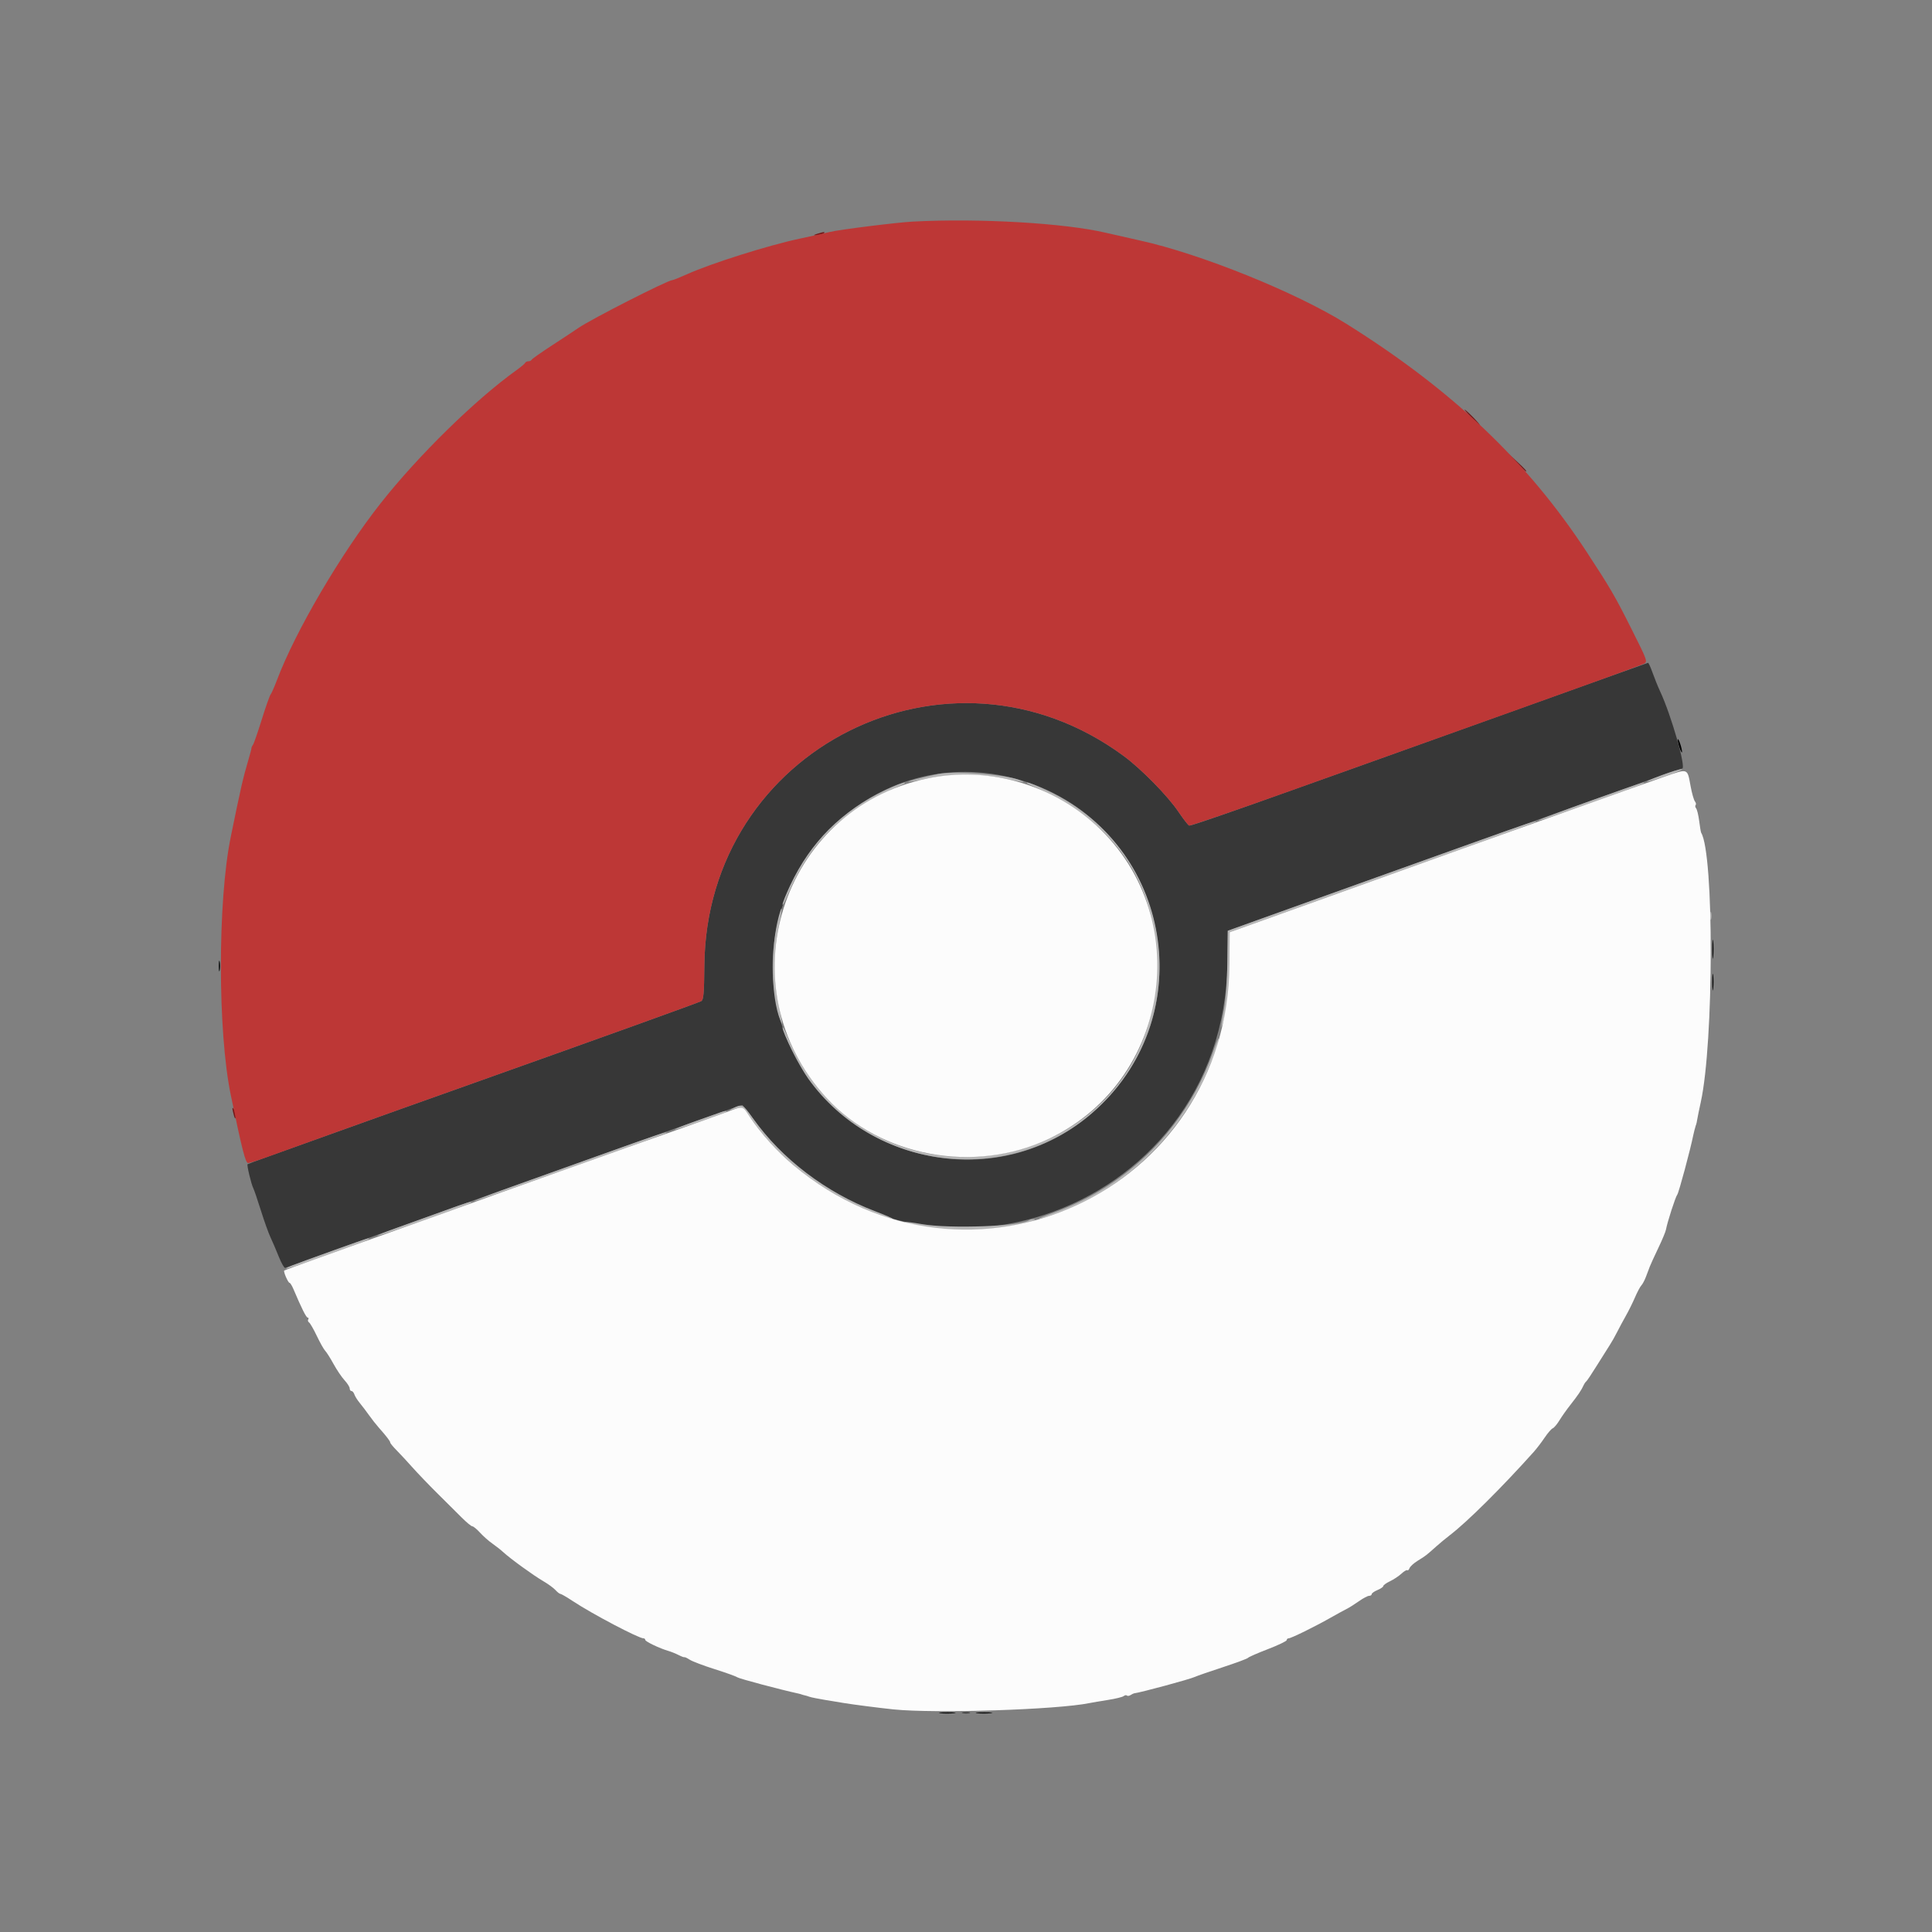 <svg id="SJdPh8eFM" version="1.1" width="400" height="400" xmlns="http://www.w3.org/2000/svg" xmlns:xlink="http://www.w3.org/1999/xlink" style="display: block;">
    <rect width="100%" height="100%" fill="#808080" stroke="none"/>
    <style type="text/css">
        @-webkit-keyframes HJedwnLgtM_SJAAn8gYf_Animation{0%{-webkit-transform: rotate(45deg);transform: rotate(45deg);}16.67%{-webkit-transform: rotate(0deg);transform: rotate(0deg);}33.33%{-webkit-transform: rotate(45deg);transform: rotate(45deg);}50%{-webkit-transform: rotate(0deg);transform: rotate(0deg);}66.67%{-webkit-transform: rotate(45deg);transform: rotate(45deg);}83.33%{-webkit-transform: rotate(0deg);transform: rotate(0deg);}100%{-webkit-transform: rotate(45deg);transform: rotate(45deg);}}@keyframes HJedwnLgtM_SJAAn8gYf_Animation{0%{-webkit-transform: rotate(45deg);transform: rotate(45deg);}16.67%{-webkit-transform: rotate(0deg);transform: rotate(0deg);}33.33%{-webkit-transform: rotate(45deg);transform: rotate(45deg);}50%{-webkit-transform: rotate(0deg);transform: rotate(0deg);}66.67%{-webkit-transform: rotate(45deg);transform: rotate(45deg);}83.33%{-webkit-transform: rotate(0deg);transform: rotate(0deg);}100%{-webkit-transform: rotate(45deg);transform: rotate(45deg);}}#SJdPh8eFM *{-webkit-animation-duration: 3s;animation-duration: 3s;-webkit-animation-timing-function: cubic-bezier(0, 0, 1, 1);animation-timing-function: cubic-bezier(0, 0, 1, 1);animation-iteration-count: infinite;transform-box: fill-box;-webkit-transform-origin: 50% 50%;transform-origin: 50% 50%;}#HybdPhUeFM{stroke: none;fill: #000000;}#HJM_vnUeYM{stroke: none;fill: #373737;}#BJmdPhLxKG{stroke: none;fill: #b6b6b6;}#rJ4uP2UgYz{stroke: none;fill: #fcfcfc;}#BJBOD3IlYM{stroke: none;fill: #731717;}#ByLuvhLgtM{stroke: none;fill: #bd3736;}#rkw_w3UxtM{stroke: none;fill: #ff0000;}#HJedwnLgtM_SJAAn8gYf{-webkit-animation-name: HJedwnLgtM_SJAAn8gYf_Animation;animation-name: HJedwnLgtM_SJAAn8gYf_Animation;-webkit-transform-origin: undefined;transform-origin: undefined;}
    </style>
    <g id="HJedwnLgtM_SJAAn8gYf" data-animator-group="true" data-animator-type="1">
        <g id="HJedwnLgtM">
            <path id="HybdPhUeFM" d="M347.448 153.800 C 347.591 154.460,347.866 155.270,348.059 155.600 C 348.284 155.984,348.318 155.768,348.152 155.000 C 348.009 154.340,347.734 153.530,347.541 153.200 C 347.316 152.816,347.282 153.032,347.448 153.800 M354.537 196.600 C 354.539 198.360,354.609 199.030,354.693 198.089 C 354.778 197.149,354.777 195.709,354.691 194.889 C 354.605 194.070,354.536 194.840,354.537 196.600 M45.309 200.000 C 45.309 200.990,45.387 201.395,45.482 200.900 C 45.578 200.405,45.578 199.595,45.482 199.100 C 45.387 198.605,45.309 199.010,45.309 200.000 M354.531 203.400 C 354.533 204.940,354.605 205.521,354.692 204.691 C 354.779 203.861,354.777 202.601,354.689 201.891 C 354.600 201.181,354.529 201.860,354.531 203.400 M194.691 354.689 C 195.401 354.777,196.661 354.779,197.491 354.692 C 198.321 354.605,197.740 354.533,196.200 354.531 C 194.660 354.529,193.981 354.600,194.691 354.689 M202.291 354.689 C 203.001 354.777,204.261 354.779,205.091 354.692 C 205.921 354.605,205.340 354.533,203.800 354.531 C 202.260 354.529,201.581 354.600,202.291 354.689 " fill-rule="evenodd"/>
            <path id="HJM_vnUeYM" d="M312.600 147.454 C 258.173 166.990,246.597 171.081,246.200 170.924 C 245.980 170.837,244.990 169.563,244.000 168.094 C 241.765 164.777,236.304 159.211,232.624 156.501 C 196.392 129.812,146.200 154.947,145.829 199.965 C 145.783 205.616,145.661 206.995,145.186 207.273 C 144.695 207.561,124.344 214.887,98.000 224.260 C 84.721 228.984,80.230 230.588,70.000 234.261 C 64.170 236.354,57.600 238.710,55.400 239.497 C 53.200 240.284,51.335 240.979,51.255 241.042 C 51.066 241.191,52.029 245.221,52.440 246.000 C 52.614 246.330,53.320 248.400,54.008 250.600 C 54.697 252.800,55.599 255.320,56.015 256.200 C 56.430 257.080,57.200 258.880,57.727 260.200 C 58.255 261.520,58.847 262.558,59.043 262.506 C 59.239 262.454,60.930 261.851,62.800 261.166 C 64.670 260.481,69.620 258.701,73.800 257.210 C 83.824 253.635,109.141 244.572,118.200 241.315 C 122.160 239.892,128.640 237.586,132.600 236.191 C 136.560 234.796,142.860 232.563,146.600 231.229 C 150.340 229.895,153.519 228.802,153.665 228.802 C 153.811 228.801,154.797 230.015,155.856 231.500 C 186.538 274.499,253.449 252.585,254.117 199.319 L 254.200 192.706 263.000 189.539 C 267.840 187.797,273.510 185.764,275.600 185.022 C 277.690 184.279,286.420 181.155,295.000 178.081 C 303.580 175.007,317.440 170.054,325.800 167.074 C 334.160 164.094,342.451 161.120,344.225 160.466 C 345.999 159.811,347.824 159.213,348.281 159.138 C 349.139 158.996,346.012 148.056,343.704 143.124 C 343.260 142.176,342.563 140.455,342.155 139.300 C 341.746 138.145,341.319 137.214,341.206 137.230 C 341.093 137.247,328.220 141.848,312.600 147.454 M206.627 160.421 C 240.134 166.367,251.762 208.196,226.096 230.455 C 204.578 249.115,170.507 239.413,161.846 212.158 C 152.826 183.774,177.512 155.255,206.627 160.421 M199.300 354.676 C 199.685 354.776,200.315 354.776,200.700 354.676 C 201.085 354.575,200.770 354.493,200.000 354.493 C 199.230 354.493,198.915 354.575,199.300 354.676 " fill-rule="evenodd"/>
            <path id="BJmdPhLxKG" d="M344.089 160.481 C 339.477 162.196,340.209 162.302,345.034 160.618 C 347.215 159.858,348.640 159.238,348.200 159.243 C 347.760 159.247,345.910 159.804,344.089 160.481 M194.200 160.262 C 191.074 160.922,187.985 161.718,188.100 161.833 C 188.176 161.909,189.939 161.620,192.019 161.191 C 197.007 160.162,203.018 160.165,208.000 161.200 C 212.257 162.084,212.631 162.125,211.200 161.543 C 208.186 160.319,197.680 159.527,194.200 160.262 M183.371 163.553 C 174.285 167.862,167.796 174.349,163.585 183.335 C 162.713 185.195,162.008 186.961,162.017 187.259 C 162.026 187.557,162.448 186.810,162.954 185.600 C 167.662 174.342,174.440 167.771,186.800 162.482 C 187.350 162.247,187.530 162.047,187.200 162.038 C 186.870 162.029,185.147 162.711,183.371 163.553 M213.200 162.482 C 230.709 169.974,239.370 182.381,239.392 200.000 C 239.446 243.753,179.919 254.967,162.954 214.400 C 162.448 213.190,162.026 212.449,162.017 212.754 C 161.986 213.753,165.550 220.829,167.349 223.341 C 180.964 242.349,208.531 245.687,226.096 230.455 C 248.115 211.360,243.373 176.242,217.094 163.794 C 215.012 162.807,213.058 162.012,212.754 162.027 C 212.449 162.042,212.650 162.247,213.200 162.482 M329.090 165.876 C 323.199 167.986,318.443 169.776,318.521 169.854 C 318.677 170.010,321.742 168.974,332.762 165.039 C 339.548 162.616,341.137 161.968,340.167 162.020 C 339.965 162.030,334.980 163.766,329.090 165.876 M304.200 174.762 C 296.940 177.361,286.680 181.040,281.400 182.938 C 276.120 184.836,267.840 187.810,263.000 189.547 L 254.200 192.706 254.119 199.178 C 254.072 202.977,253.783 207.017,253.419 208.957 C 252.672 212.943,252.675 213.705,253.427 211.000 C 254.229 208.117,254.872 201.057,254.726 196.744 L 254.600 193.029 259.200 191.375 C 261.730 190.466,267.940 188.233,273.000 186.413 C 278.060 184.592,290.196 180.244,299.969 176.749 C 309.743 173.254,317.828 170.306,317.936 170.197 C 318.415 169.718,316.646 170.306,304.200 174.762 M161.248 189.689 C 159.482 196.222,159.623 206.473,161.543 211.200 C 162.125 212.631,162.084 212.257,161.200 208.000 C 160.165 203.018,160.162 197.007,161.191 192.019 C 162.008 188.060,162.039 186.759,161.248 189.689 M354.093 189.600 C 354.093 190.370,354.175 190.685,354.276 190.300 C 354.376 189.915,354.376 189.285,354.276 188.900 C 354.175 188.515,354.093 188.830,354.093 189.600 M251.254 217.524 C 245.836 233.179,233.818 245.380,218.246 251.036 C 214.073 252.551,214.061 252.877,218.230 251.456 C 231.129 247.062,242.565 236.897,248.893 224.200 C 250.616 220.742,252.645 215.312,252.332 214.998 C 252.249 214.915,251.764 216.052,251.254 217.524 M151.800 229.424 C 151.140 229.747,150.932 229.919,151.337 229.804 C 153.864 229.092,153.799 229.067,155.266 231.275 C 161.032 239.947,171.002 247.569,181.524 251.350 C 186.117 253.000,185.866 252.552,181.202 250.777 C 171.016 246.899,161.894 239.961,155.856 231.500 C 153.792 228.607,153.633 228.526,151.800 229.424 M149.200 230.287 C 148.870 230.411,146.567 231.228,144.082 232.104 C 141.596 232.980,139.637 233.770,139.727 233.861 C 139.901 234.035,149.966 230.567,150.323 230.210 C 150.584 229.949,149.998 229.989,149.200 230.287 M124.600 239.025 C 117.560 241.549,108.698 244.723,104.906 246.079 C 101.114 247.435,98.084 248.618,98.174 248.707 C 98.339 248.873,137.597 234.936,137.944 234.589 C 138.414 234.119,136.616 234.717,124.600 239.025 M91.800 250.740 C 88.940 251.787,84.657 253.331,82.283 254.171 C 79.909 255.012,78.033 255.766,78.114 255.847 C 78.342 256.075,97.042 249.492,97.517 249.017 C 97.980 248.554,96.812 248.906,91.800 250.740 M213.162 252.571 C 211.860 253.874,196.644 254.460,190.816 253.432 C 187.087 252.775,185.950 252.866,189.196 253.562 C 195.645 254.945,202.946 255.010,209.714 253.746 C 212.953 253.140,215.109 252.471,213.967 252.425 C 213.618 252.411,213.256 252.477,213.162 252.571 M69.200 258.815 C 59.779 262.215,59.133 262.466,59.317 262.650 C 59.408 262.741,61.894 261.941,64.841 260.871 C 67.789 259.801,71.595 258.430,73.300 257.823 C 76.060 256.840,77.003 256.367,76.100 256.417 C 75.935 256.426,72.830 257.505,69.200 258.815 " fill-rule="evenodd"/>
            <path id="rJ4uP2UgYz" d="M344.600 160.807 C 342.180 161.648,336.870 163.535,332.800 165.002 C 328.730 166.469,323.690 168.267,321.600 168.997 C 318.102 170.220,295.274 178.401,273.000 186.413 C 267.940 188.233,261.730 190.462,259.200 191.368 L 254.600 193.013 254.555 199.607 C 254.229 246.855,200.537 271.623,164.277 241.252 C 160.934 238.452,157.544 234.701,155.283 231.300 C 153.636 228.822,154.079 228.894,149.927 230.435 C 148.097 231.114,143.900 232.617,140.600 233.775 C 131.659 236.912,98.503 248.739,96.200 249.613 C 95.100 250.030,90.870 251.549,86.800 252.988 C 82.730 254.427,77.690 256.227,75.600 256.987 C 73.510 257.748,68.920 259.396,65.400 260.651 C 61.880 261.905,58.931 262.986,58.846 263.053 C 58.622 263.230,59.650 265.600,59.951 265.600 C 60.090 265.600,60.452 266.185,60.755 266.900 C 62.424 270.841,63.404 272.800,63.707 272.800 C 63.894 272.800,63.944 272.968,63.817 273.172 C 63.691 273.377,63.764 273.654,63.980 273.788 C 64.197 273.922,64.926 275.187,65.600 276.600 C 66.274 278.013,67.057 279.401,67.339 279.684 C 67.621 279.968,68.398 281.196,69.065 282.414 C 69.732 283.631,70.756 285.143,71.339 285.772 C 71.923 286.402,72.400 287.161,72.400 287.458 C 72.400 287.756,72.568 288.000,72.773 288.000 C 72.978 288.000,73.247 288.315,73.371 288.700 C 73.494 289.085,74.001 289.890,74.498 290.490 C 74.994 291.089,75.850 292.218,76.400 292.998 C 76.950 293.778,77.850 294.924,78.400 295.544 C 80.018 297.370,80.800 298.391,80.800 298.676 C 80.800 298.823,81.385 299.534,82.100 300.256 C 82.815 300.978,84.300 302.580,85.400 303.816 C 86.500 305.053,88.840 307.489,90.600 309.229 C 92.360 310.969,94.610 313.207,95.600 314.202 C 96.590 315.197,97.575 316.008,97.790 316.005 C 98.004 316.002,98.724 316.596,99.390 317.325 C 100.055 318.054,101.199 319.066,101.931 319.575 C 102.664 320.083,103.678 320.882,104.185 321.350 C 105.659 322.710,110.437 326.175,112.441 327.338 C 113.454 327.926,114.607 328.766,115.003 329.204 C 115.400 329.642,115.863 330.000,116.034 330.000 C 116.204 330.000,117.391 330.694,118.672 331.542 C 122.572 334.126,132.214 339.200,133.224 339.200 C 133.431 339.200,133.600 339.348,133.600 339.529 C 133.600 339.866,136.613 341.301,138.400 341.814 C 138.950 341.972,139.893 342.352,140.496 342.659 C 141.099 342.965,141.646 343.168,141.713 343.108 C 141.780 343.049,142.277 343.285,142.818 343.634 C 143.358 343.982,145.690 344.863,148.000 345.592 C 150.310 346.321,152.404 347.075,152.653 347.268 C 153.004 347.541,161.751 349.870,165.200 350.610 C 165.530 350.681,165.890 350.780,166.000 350.830 C 166.110 350.881,166.380 350.957,166.600 351.000 C 166.820 351.042,167.270 351.178,167.600 351.301 C 167.930 351.424,169.460 351.730,171.000 351.982 C 172.540 352.233,174.250 352.514,174.800 352.606 C 176.649 352.915,182.176 353.623,185.000 353.913 C 193.603 354.796,218.946 353.975,225.600 352.599 C 226.150 352.485,227.860 352.195,229.400 351.954 C 230.940 351.714,232.397 351.357,232.637 351.162 C 232.877 350.967,233.180 350.913,233.310 351.044 C 233.440 351.174,233.784 351.130,234.073 350.946 C 234.363 350.763,234.690 350.602,234.800 350.589 C 236.160 350.428,246.333 347.675,247.400 347.179 C 247.840 346.974,250.449 346.070,253.197 345.170 C 255.946 344.269,258.286 343.399,258.397 343.236 C 258.509 343.073,260.355 342.264,262.500 341.439 C 264.645 340.613,266.400 339.772,266.400 339.569 C 266.400 339.366,266.579 339.200,266.798 339.200 C 267.299 339.200,272.229 336.781,275.400 334.979 C 276.720 334.229,278.250 333.391,278.800 333.116 C 279.350 332.841,280.502 332.117,281.360 331.508 C 282.218 330.899,283.163 330.400,283.460 330.400 C 283.757 330.400,284.000 330.242,284.000 330.049 C 284.000 329.855,284.540 329.473,285.200 329.200 C 285.860 328.927,286.400 328.553,286.400 328.370 C 286.400 328.187,287.021 327.743,287.781 327.382 C 288.541 327.022,289.610 326.312,290.156 325.805 C 290.703 325.299,291.247 324.981,291.366 325.099 C 291.484 325.218,291.693 325.022,291.830 324.665 C 291.967 324.308,292.737 323.613,293.540 323.121 C 295.140 322.140,295.372 321.961,297.330 320.200 C 298.064 319.540,299.369 318.460,300.230 317.800 C 303.812 315.054,310.955 307.959,317.545 300.600 C 318.136 299.940,319.149 298.615,319.796 297.654 C 320.443 296.694,321.200 295.822,321.478 295.715 C 321.756 295.608,322.383 294.863,322.871 294.060 C 323.359 293.257,324.399 291.790,325.181 290.800 C 326.684 288.898,327.433 287.785,327.873 286.800 C 328.021 286.470,328.268 286.110,328.423 286.000 C 328.577 285.890,329.580 284.386,330.652 282.658 C 331.723 280.929,332.914 279.039,333.298 278.458 C 333.682 277.876,334.358 276.680,334.801 275.800 C 335.244 274.920,336.066 273.390,336.629 272.400 C 337.192 271.410,338.038 269.700,338.511 268.600 C 338.983 267.500,339.573 266.390,339.822 266.134 C 340.071 265.878,340.501 265.068,340.778 264.334 C 341.054 263.600,341.418 262.640,341.586 262.200 C 341.754 261.760,342.541 260.043,343.335 258.384 C 344.130 256.725,344.843 255.015,344.920 254.584 C 345.200 253.026,346.892 247.789,347.263 247.334 C 347.573 246.952,349.980 238.005,350.581 235.000 C 350.669 234.560,350.775 234.110,350.816 234.000 C 350.858 233.890,350.934 233.620,350.985 233.400 C 351.036 233.180,351.121 232.910,351.172 232.800 C 351.224 232.690,351.321 232.240,351.388 231.800 C 351.455 231.360,351.786 229.740,352.125 228.200 C 354.840 215.848,354.897 176.791,352.206 172.408 C 352.136 172.294,351.954 171.210,351.802 170.000 C 351.649 168.790,351.363 167.603,351.166 167.363 C 350.968 167.123,350.921 166.812,351.060 166.673 C 351.200 166.533,351.132 166.190,350.910 165.910 C 350.687 165.629,350.287 164.218,350.021 162.772 C 349.325 158.995,349.566 159.082,344.600 160.807 M191.930 161.188 C 161.563 167.592,150.011 204.444,171.185 227.364 C 182.400 239.503,201.706 243.062,217.052 235.820 C 243.864 223.166,247.585 186.008,223.813 168.297 C 214.666 161.482,202.937 158.867,191.930 161.188 " fill-rule="evenodd"/>
            <path id="BJBOD3IlYM" d="M169.200 48.400 C 168.376 48.664,168.341 48.726,169.000 48.754 C 169.440 48.773,170.070 48.613,170.400 48.400 C 171.101 47.947,170.614 47.947,169.200 48.400 M304.600 86.400 C 305.459 87.280,306.252 88.000,306.362 88.000 C 306.472 88.000,305.859 87.280,305.000 86.400 C 304.141 85.520,303.348 84.800,303.238 84.800 C 303.128 84.800,303.741 85.520,304.600 86.400 M313.983 95.700 C 314.964 96.745,315.819 97.600,315.883 97.600 C 316.184 97.600,315.866 97.241,314.100 95.583 L 312.200 93.800 313.983 95.700 M48.244 230.200 C 48.573 231.671,48.802 231.990,48.794 230.967 C 48.791 230.545,48.605 229.930,48.382 229.600 C 48.085 229.162,48.048 229.324,48.244 230.200 " fill-rule="evenodd"/>
            <path id="ByLuvhLgtM" d="M189.000 45.878 C 185.644 46.054,173.730 47.544,171.800 48.029 C 170.920 48.249,168.130 48.869,165.600 49.405 C 159.080 50.786,147.281 54.508,142.263 56.768 C 140.757 57.445,139.372 58.000,139.184 58.000 C 138.263 58.000,122.270 66.143,119.783 67.879 C 119.132 68.333,116.710 69.933,114.400 71.434 C 112.090 72.935,110.140 74.307,110.067 74.482 C 109.993 74.657,109.693 74.800,109.400 74.800 C 109.107 74.800,108.807 74.944,108.733 75.121 C 108.660 75.297,107.859 75.972,106.953 76.621 C 98.419 82.733,86.602 94.310,78.819 104.183 C 70.566 114.652,61.179 130.653,57.355 140.768 C 56.821 142.181,56.226 143.531,56.032 143.768 C 55.838 144.006,55.007 146.360,54.185 149.000 C 53.363 151.640,52.550 153.980,52.379 154.200 C 52.208 154.420,52.065 154.738,52.060 154.908 C 52.056 155.077,51.747 156.247,51.374 157.508 C 50.310 161.100,49.874 163.007,47.771 173.293 C 45.046 186.620,45.056 213.597,47.791 226.778 C 50.175 238.263,50.824 240.800,51.382 240.800 C 51.655 240.800,53.571 240.184,55.639 239.432 C 57.708 238.679,64.170 236.351,70.000 234.259 C 80.250 230.581,84.840 228.942,98.000 224.260 C 124.344 214.887,144.695 207.561,145.186 207.273 C 145.661 206.995,145.783 205.616,145.829 199.965 C 146.200 154.947,196.392 129.812,232.624 156.501 C 236.304 159.211,241.765 164.777,244.000 168.094 C 244.990 169.563,245.980 170.837,246.200 170.925 C 246.420 171.013,255.510 167.900,266.400 164.007 C 277.290 160.114,298.170 152.650,312.800 147.420 C 327.430 142.191,339.800 137.704,340.289 137.451 C 341.169 136.994,341.146 136.927,337.769 130.195 C 334.373 123.423,333.383 121.723,328.501 114.269 C 316.211 95.505,300.654 80.740,278.720 67.024 C 268.330 60.526,248.565 52.551,236.000 49.786 C 233.470 49.229,230.320 48.518,229.000 48.204 C 220.492 46.185,202.758 45.153,189.000 45.878 " fill-rule="evenodd"/>
            <path id="rkw_w3UxtM" d="" fill-rule="evenodd"/>
        </g>
    </g>
</svg>